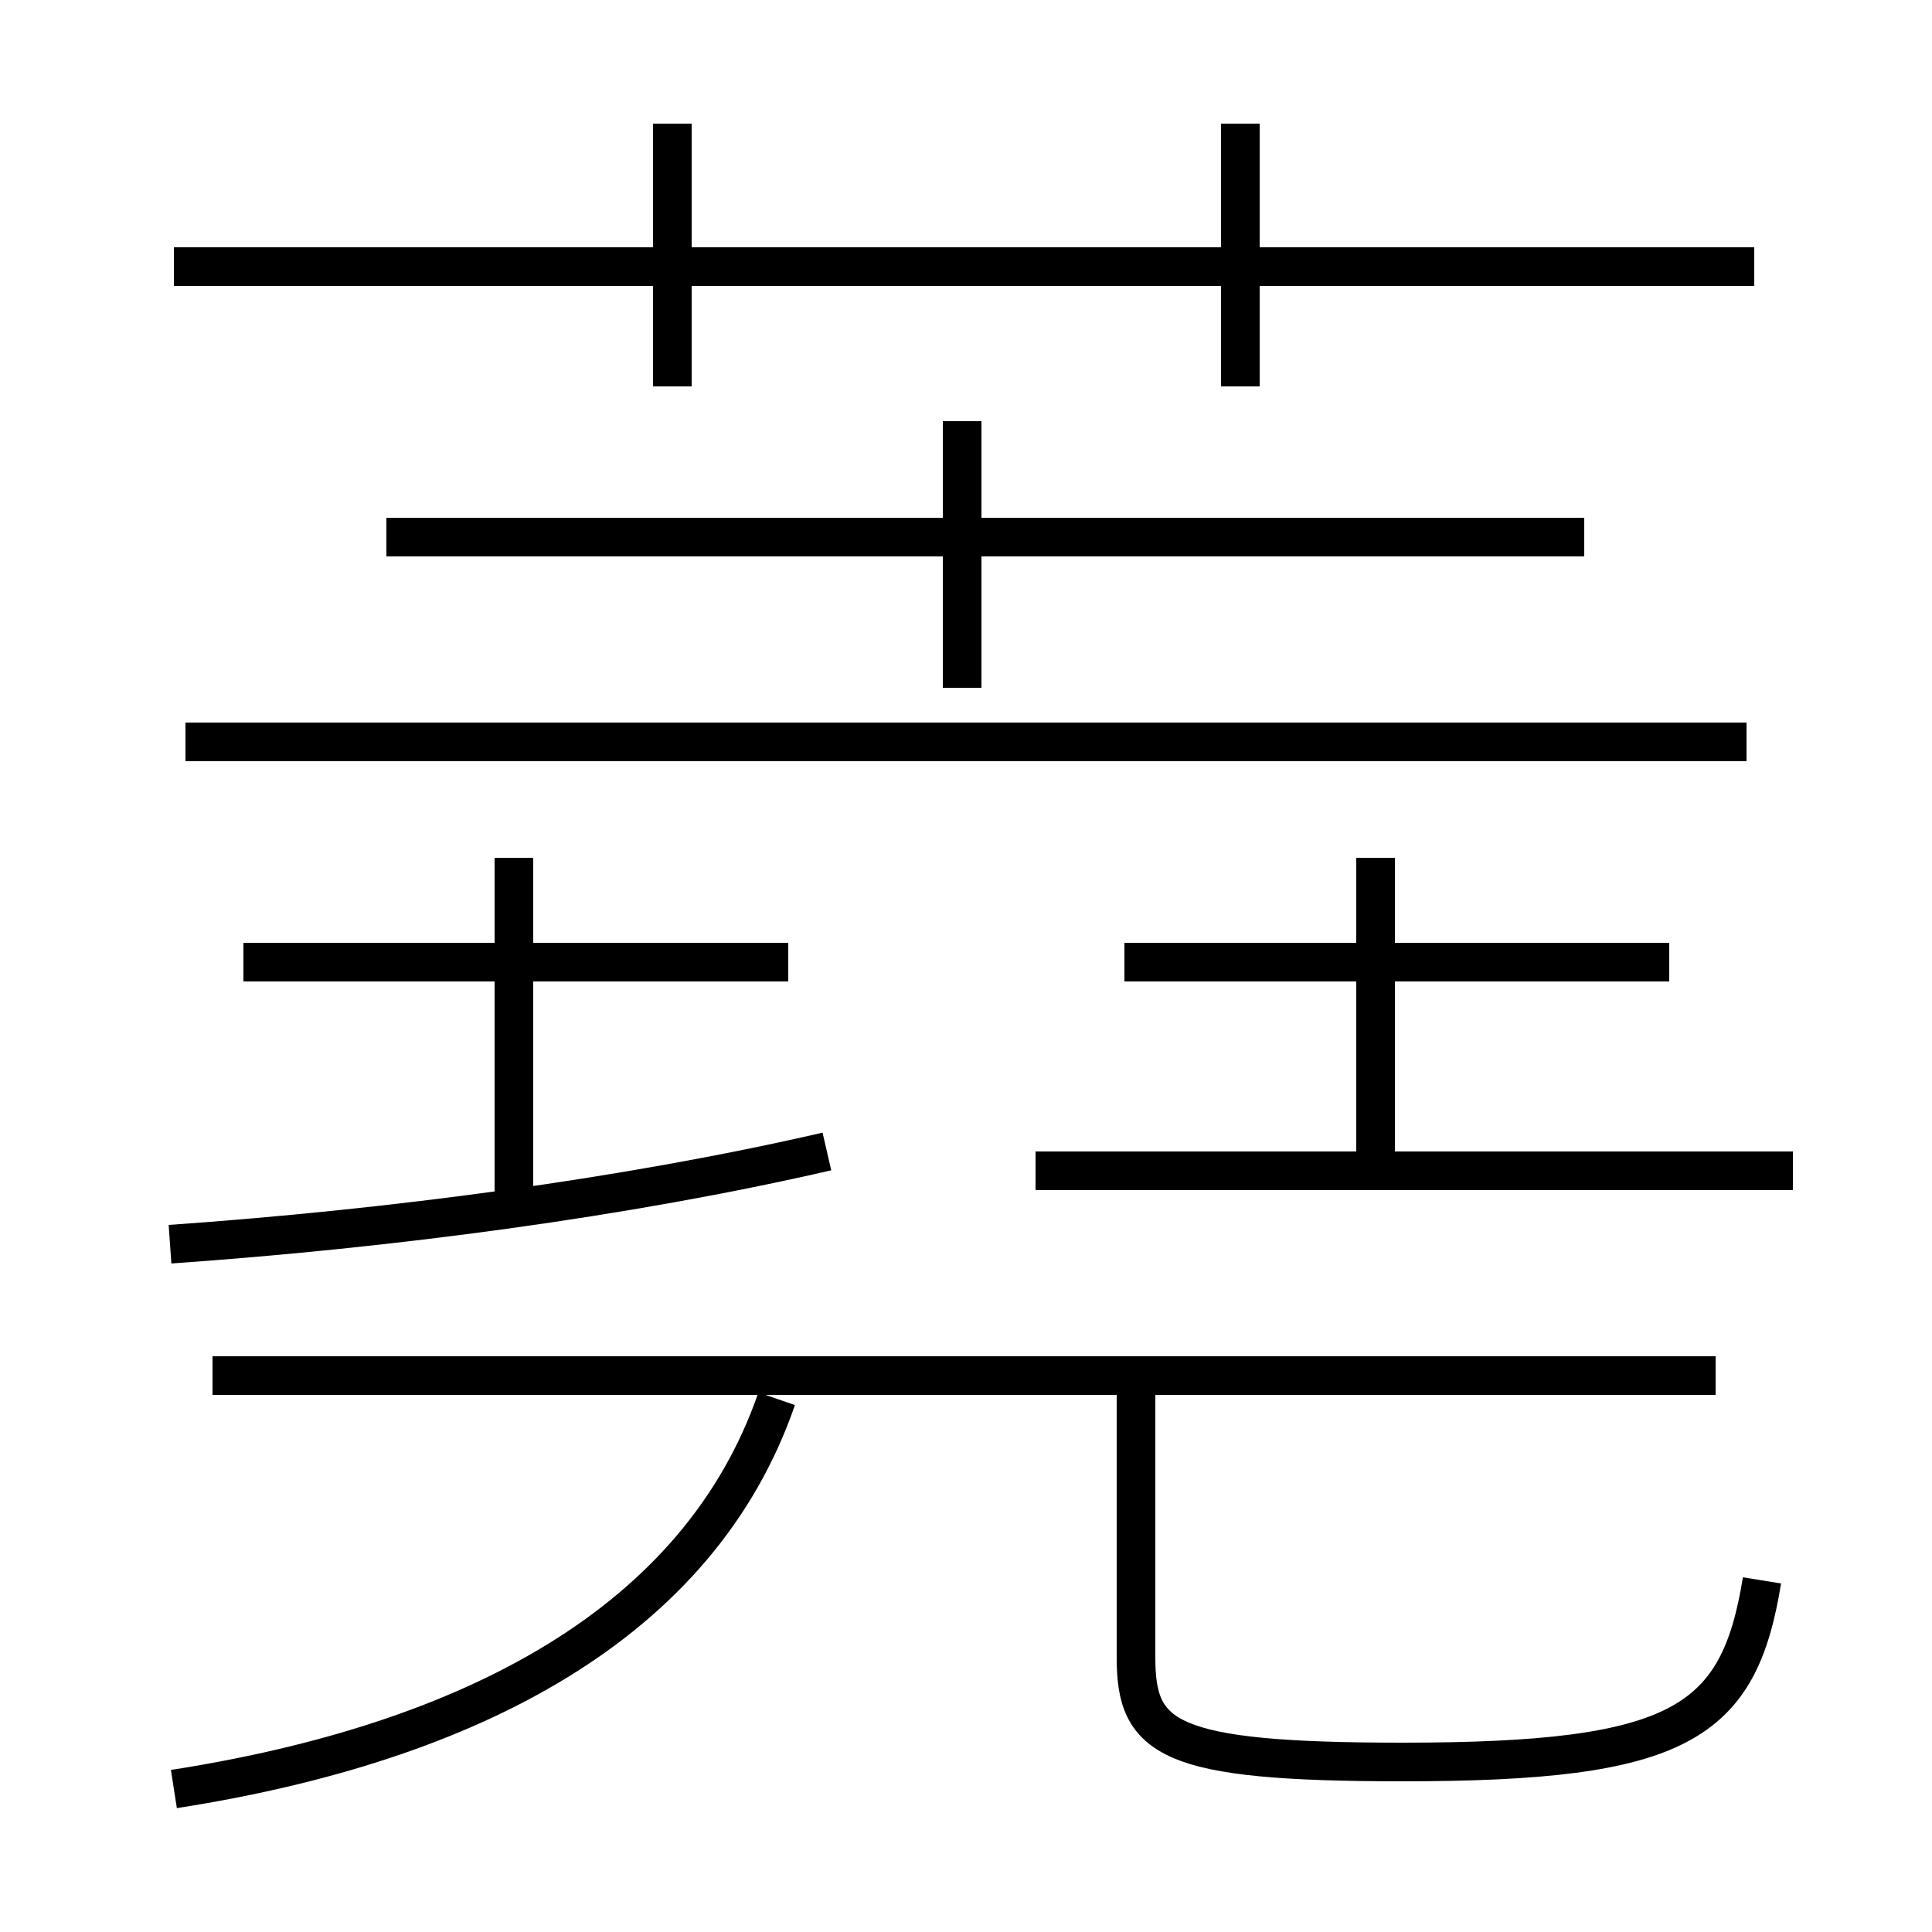 <?xml version='1.0' encoding='utf8'?>
<svg viewBox="0.0 -6.0 50.0 50.0" version="1.1" xmlns="http://www.w3.org/2000/svg">
<rect x="0.0" y="-6.0" width="50.0" height="50.0" fill="#808080" stroke="none"/>
<rect x="-1000" y="-1000" width="2000" height="2000" stroke="white" fill="white"/>
<g style="fill:white;stroke:#000000;  stroke-width:1">
<path d="M 45.6 -3.1 C 45.0 0.6 43.5 1.6 36.3 1.6 C 30.2 1.6 29.4 1.0 29.4 -1.1 L 29.4 -8.7 M 4.5 2.3 C 12.2 1.1 18.1 -2.0 20.1 -7.8 M 44.4 -8.4 L 5.5 -8.4 M 4.4 -11.8 C 10.1 -12.2 16.2 -13.0 21.4 -14.2 M 13.3 -12.8 L 13.3 -21.8 M 20.4 -19.1 L 6.3 -19.1 M 46.4 -13.7 L 26.8 -13.7 M 45.2 -24.8 L 4.8 -24.8 M 35.6 -13.8 L 35.6 -21.8 M 43.2 -19.1 L 29.1 -19.1 M 24.9 -26.2 L 24.9 -33.1 M 17.4 -34.0 L 17.4 -40.8 M 41.0 -30.1 L 10.0 -30.1 M 45.4 -37.1 L 4.5 -37.1 M 32.1 -34.0 L 32.1 -40.8" transform="translate(0.0 38.0)" />
</g>
</svg>